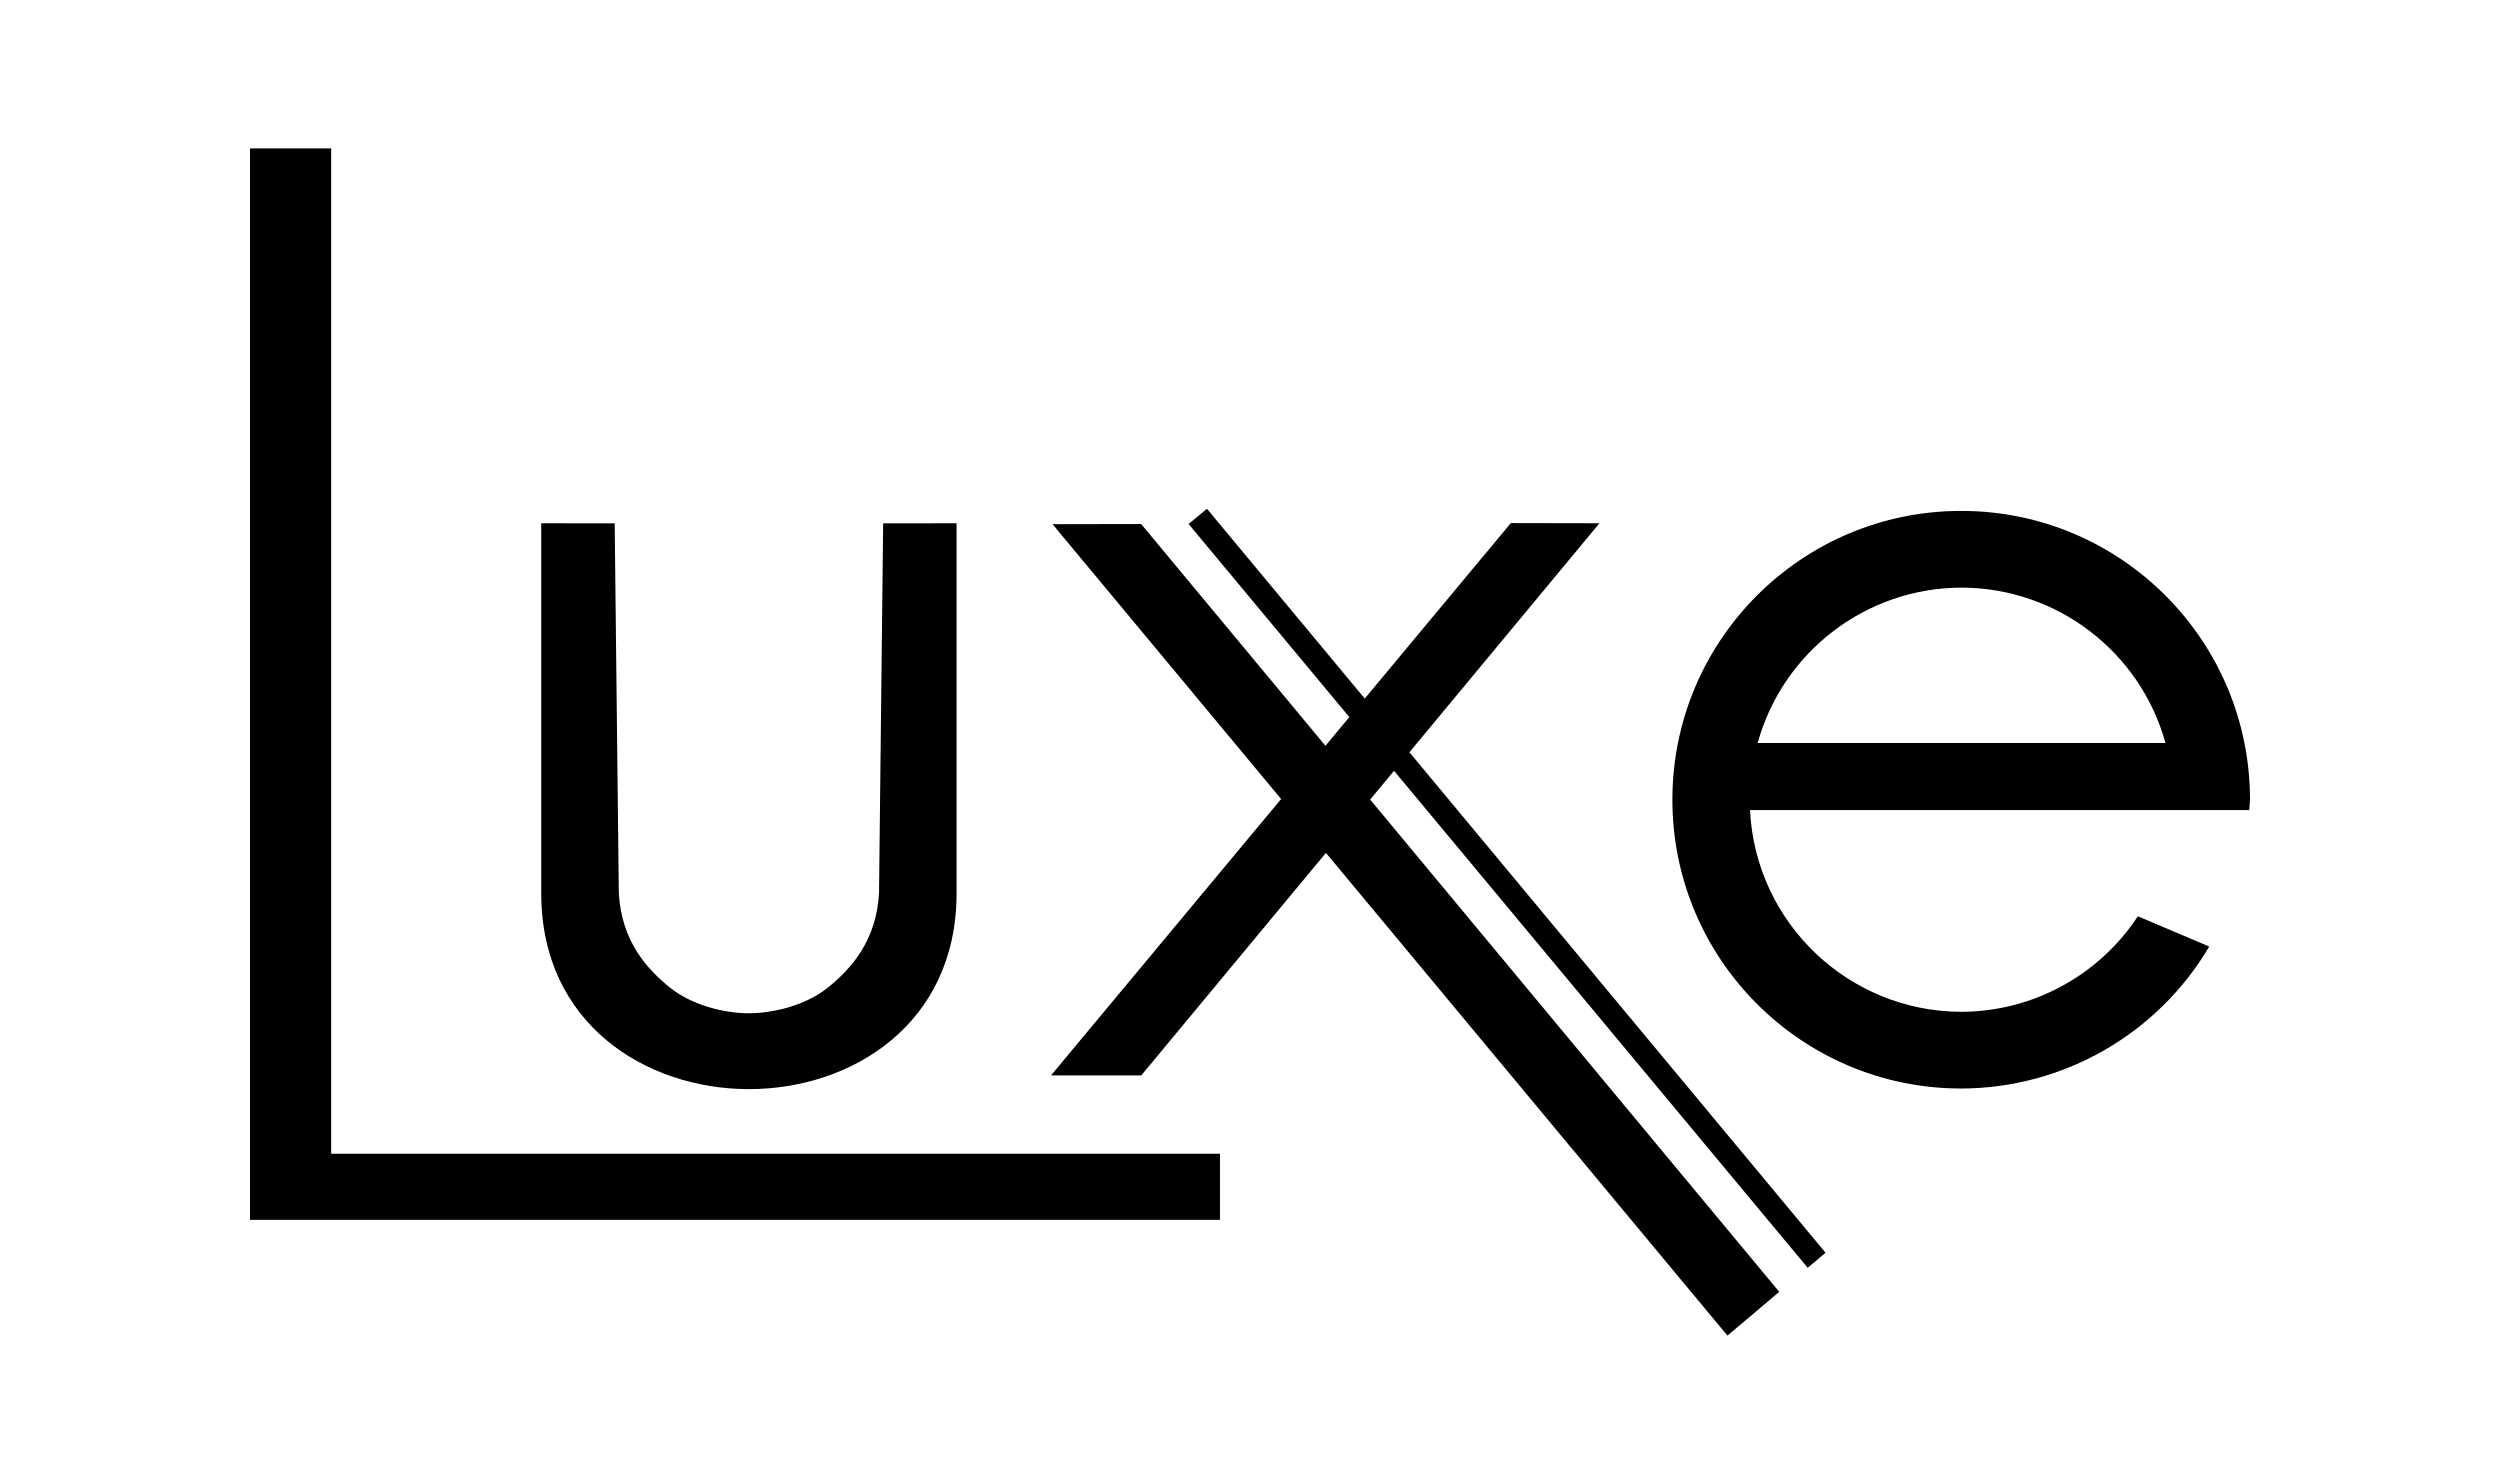 <?xml version="1.0" encoding="UTF-8" standalone="no"?>
<!-- Created with Inkscape (http://www.inkscape.org/) -->

<svg
   version="1.1"
   id="svg182"
   width="987.339"
   height="586.084"
   viewBox="0 0 987.339 586.084"
   sodipodi:docname="luxe_icon_transparent.svg"
   inkscape:version="1.2 (dc2aedaf03, 2022-05-15)"
   inkscape:export-filename="luxe_icon_transparent_plain.svg"
   inkscape:export-xdpi="96"
   inkscape:export-ydpi="96"
   xmlns:inkscape="http://www.inkscape.org/namespaces/inkscape"
   xmlns:sodipodi="http://sodipodi.sourceforge.net/DTD/sodipodi-0.dtd"
   xmlns="http://www.w3.org/2000/svg"
   xmlns:svg="http://www.w3.org/2000/svg">
  <defs
     id="defs186">
    <inkscape:path-effect
       effect="mirror_symmetry"
       start_point="283.52,431.951"
       end_point="283.52,208.464"
       center_point="283.52,320.207"
       id="path-effect3842"
       is_visible="true"
       lpeversion="1.2"
       lpesatellites=""
       mode="free"
       discard_orig_path="false"
       fuse_paths="true"
       oposite_fuse="false"
       split_items="false"
       split_open="false"
       link_styles="false" />
  </defs>
  <sodipodi:namedview
     id="namedview184"
     pagecolor="#505050"
     bordercolor="#eeeeee"
     borderopacity="1"
     inkscape:showpageshadow="0"
     inkscape:pageopacity="0"
     inkscape:pagecheckerboard="0"
     inkscape:deskcolor="#505050"
     showgrid="false"
     inkscape:zoom="0.58439536"
     inkscape:cx="88.125272"
     inkscape:cy="156.57209"
     inkscape:window-width="1920"
     inkscape:window-height="991"
     inkscape:window-x="-9"
     inkscape:window-y="-9"
     inkscape:window-maximized="1"
     inkscape:current-layer="layer1" />
  <g
     inkscape:groupmode="layer"
     id="layer1"
     inkscape:label="Icon"
     style="display:inline;fill:#000000;fill-opacity:1"
     transform="translate(12.252,-1.811)">
    <g
       id="g597"
       inkscape:groupmode="layer"
       inkscape:label="Luxe"
       style="display:inline;fill:#000000;fill-opacity:1">
      <path
         id="rect3646"
         style="display:inline;fill:#000000;fill-opacity:1;stroke:none;stroke-width:0.01;stroke-dasharray:none;stroke-opacity:1"
         inkscape:label="e"
         d="m 762.293,203.586 c -62.994,6e-5 -114.06,51.067 -114.061,114.061 6e-5,62.994 51.067,114.06 114.061,114.061 40.262,-0.091 77.494,-21.402 97.963,-56.072 l -28.191,-11.961 c -15.45,23.492 -41.655,37.665 -69.771,37.736 -44.569,-0.138 -81.225,-35.152 -83.404,-79.668 66.384,0 138.7,0 197.172,0 0.122,-1.363 0.22,-2.729 0.293,-4.096 -7e-5,-62.994 -51.067,-114.06 -114.061,-114.061 z m 0,30.297 c 37.627,0.015 70.627,25.118 80.684,61.377 H 681.902 c 10.027,-36.154 42.872,-61.231 80.391,-61.377 z"
         sodipodi:nodetypes="sscccccccscccc" />
      <path
         id="path602"
         style="display:inline;fill:#000000;fill-opacity:1;stroke:none;stroke-width:0.01;stroke-dasharray:none;stroke-opacity:1"
         inkscape:label="x"
         d="m 464.416,202.748 c -2.509,2.088 -5.086,4.222 -7.242,6.01 l 63.469,76.256 -9.432,11.33 -72.779,-87.578 -35.002,0.066 90.279,108.535 -90.865,109.148 h 35.641 l 72.92,-87.875 158.576,190.646 20.455,-17.279 -161.564,-194.416 9.43,-11.363 163.371,196.281 7.047,-5.955 L 544.375,298.908 l 75.051,-90.443 -35.002,-0.066 -57.688,69.297 z"
         sodipodi:nodetypes="ccccccccccccccccccccc" />
      <path
         style="fill:#000000;fill-opacity:1;stroke-width:7.665"
         d="M 201.504,208.469 V 354.625 c 0,51.5 41.258,77.301 82.016,77.326 0,-1.204 -5.4e-4,-4.049 0,-7.562 5.4e-4,3.513 0.002,6.359 0.002,7.562 40.758,-0.025 82.016,-25.826 82.016,-77.326 V 208.469 l -29.002,0.039 -1.625,145.725 c -0.938,19.227 -11.188,30.267 -19.986,37.438 -8.797,7.169 -21.689,10.313 -31.404,10.311 -9.716,0.003 -22.605,-3.141 -31.402,-10.311 -8.798,-7.17 -19.049,-18.21 -19.986,-37.438 l -1.625,-145.725 z"
         id="path594"
         sodipodi:nodetypes="ccsccccc"
         inkscape:label="u"
         inkscape:path-effect="#path-effect3842"
         inkscape:original-d="m 230.50576,208.50811 1.625,145.72336 c 0.9375,19.22725 11.18817,30.26779 19.98606,37.43779 8.79789,7.17 21.6901,10.31477 31.40624,10.31118 0,5.77249 -0.004,26.14704 -0.004,29.97024 C 242.76142,431.92545 201.50334,406.125 201.50334,354.625 V 208.46875 Z"
         class="UnoptimicedTransforms" />
      <path
         style="fill:#000000;fill-opacity:1;stroke-width:7.665"
         d="M 118.54,60.421 V 457.46 h 351.015 v 26.112 H 86.482 V 60.42"
         id="path591"
         sodipodi:nodetypes="cccccc"
         inkscape:label="L" />
    </g>
  </g>
</svg>
